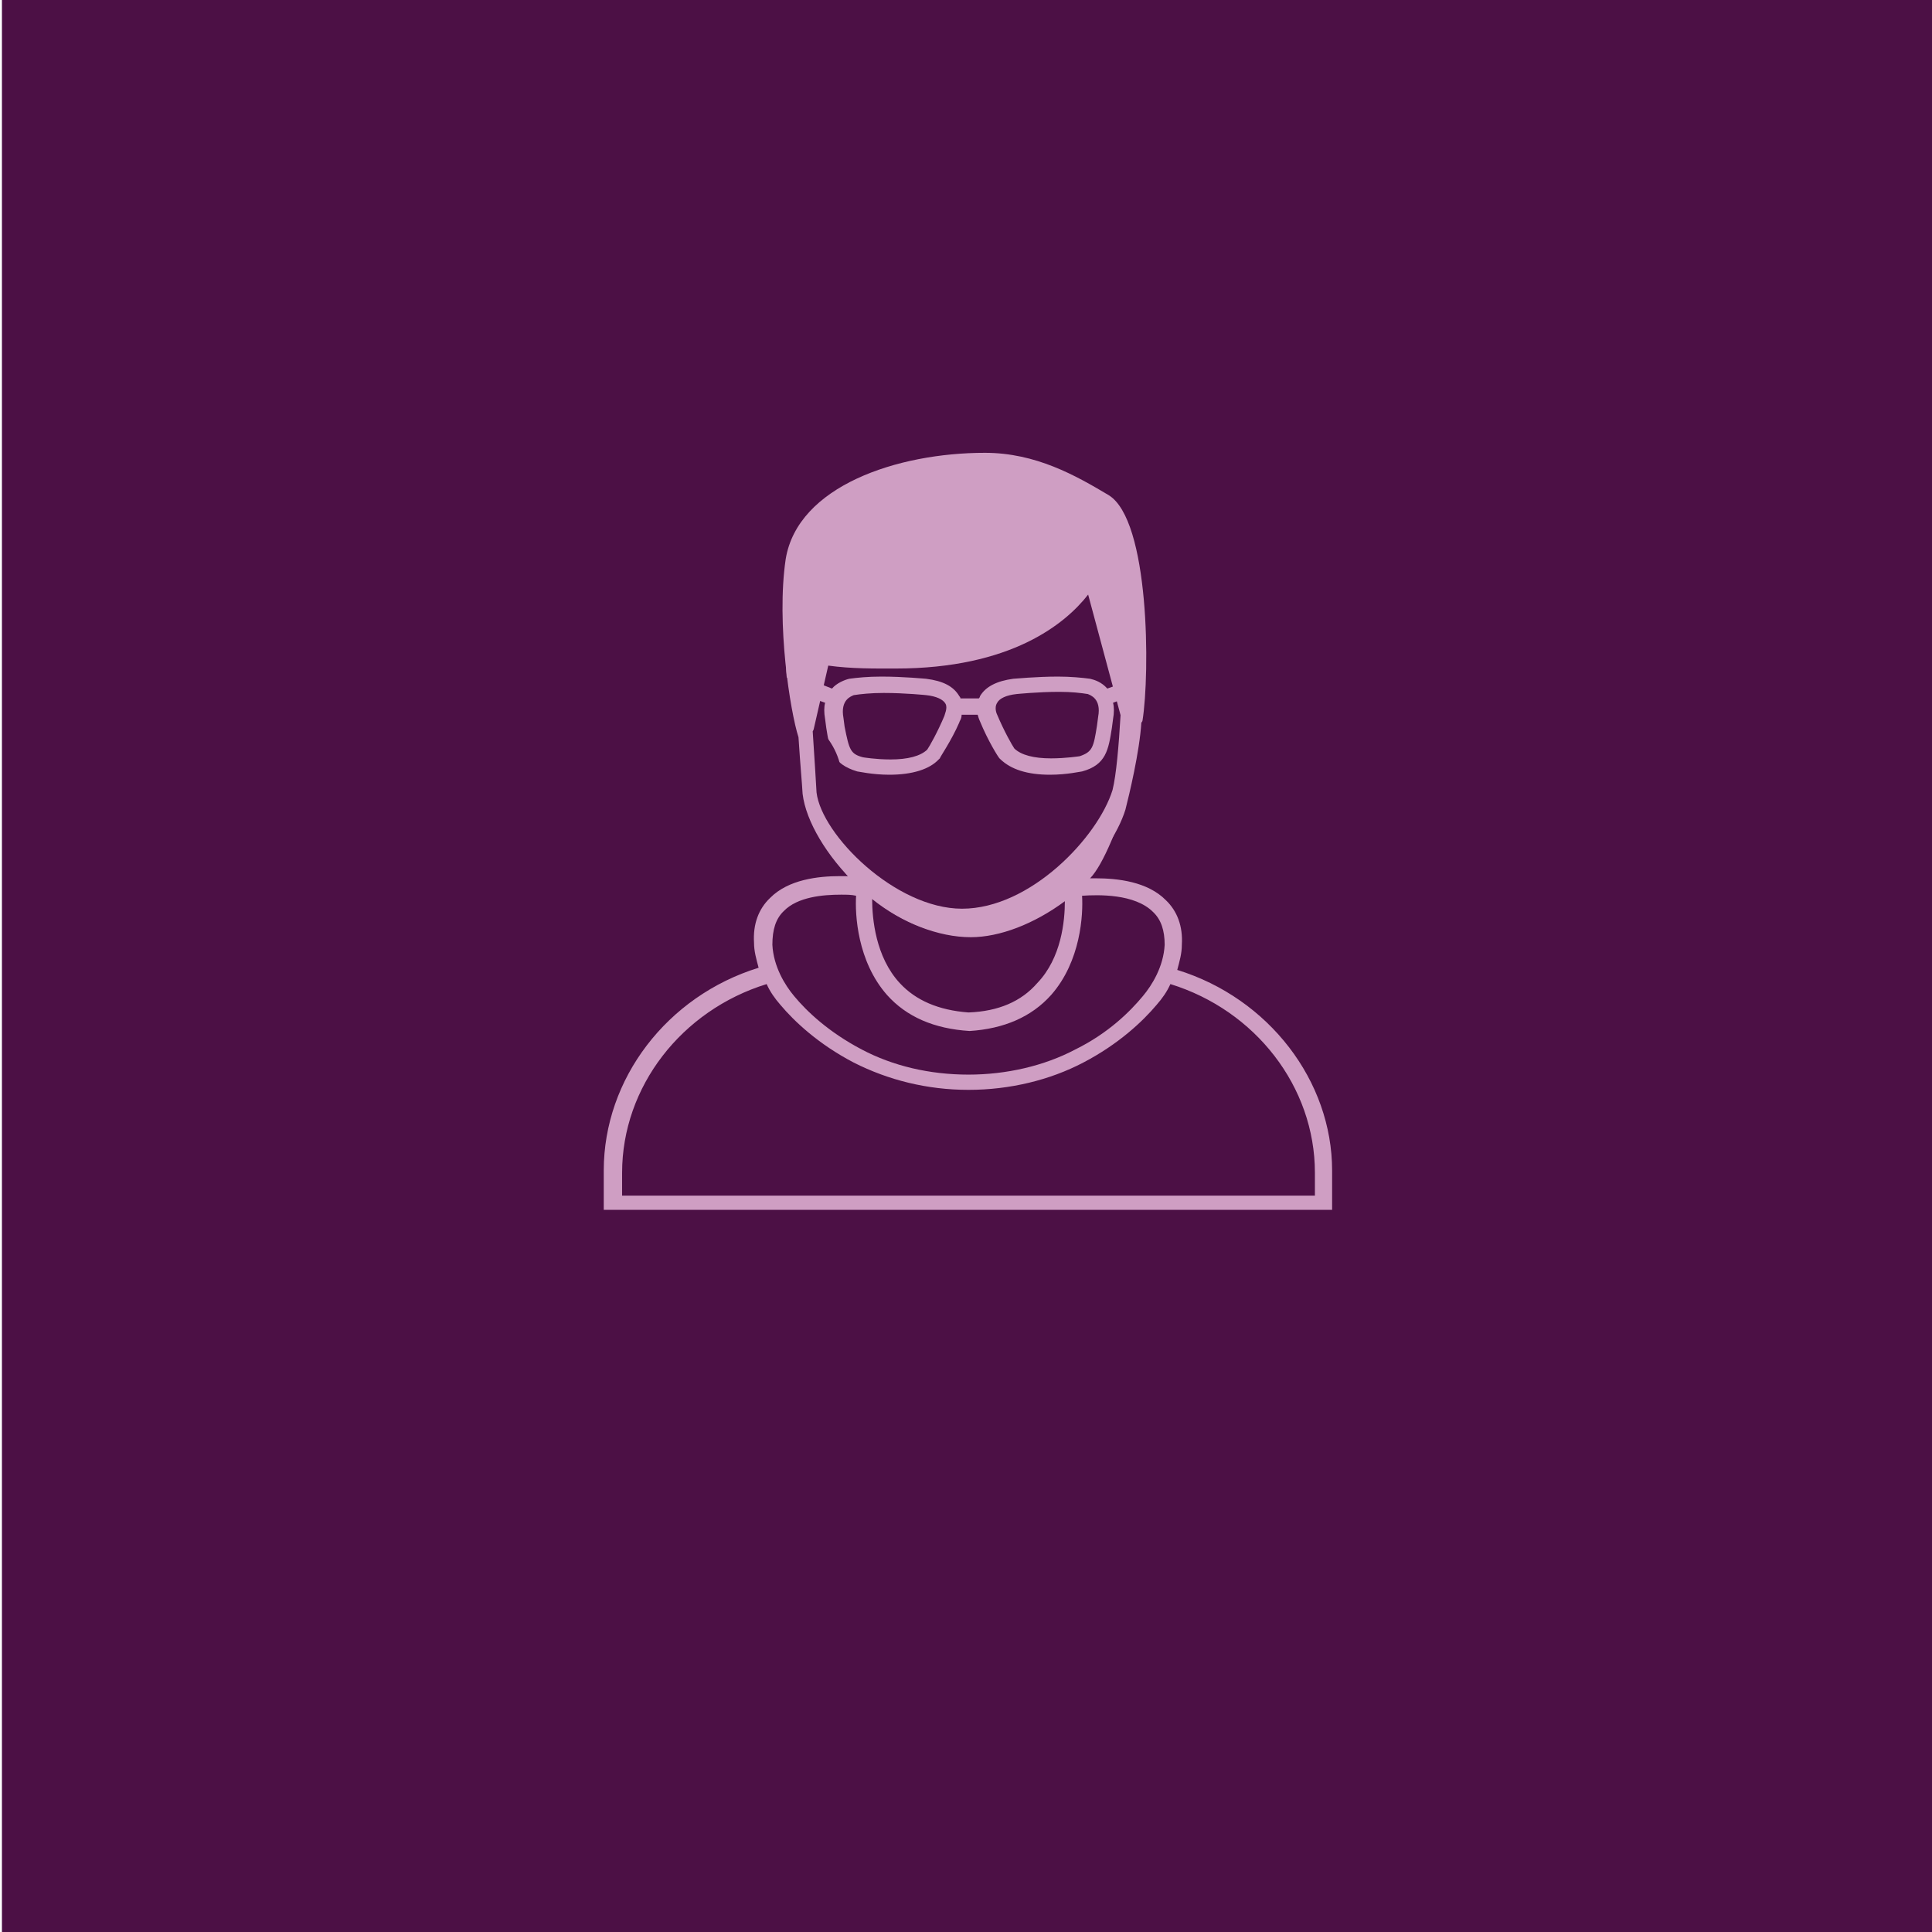 <?xml version="1.0" encoding="UTF-8" standalone="no"?>
<!DOCTYPE svg PUBLIC "-//W3C//DTD SVG 1.1//EN" "http://www.w3.org/Graphics/SVG/1.1/DTD/svg11.dtd">
<svg version="1.1" xmlns="http://www.w3.org/2000/svg" xmlns:xlink="http://www.w3.org/1999/xlink" preserveAspectRatio="xMidYMid meet" viewBox="0 0 640 640" width="640" height="640"><defs><path d="M640.64 0C640.64 0 640.64 0 640.64 0C640.64 384 640.64 597.33 640.64 640C640.64 640 640.64 640 640.64 640C256.64 640 43.31 640 0.64 640C0.64 640 0.64 640 0.64 640C0.64 256 0.64 42.67 0.64 0C0.64 0 0.64 0 0.64 0C384.64 0 597.97 0 640.64 0Z" id="abmUenNBxm"></path><path d="M391.5 312.99C391.88 306.85 389.98 301.79 386.19 298.18C380.11 292.04 370.23 290.95 363.01 290.95C362.82 290.95 361.3 290.95 361.11 290.95C369.85 281.92 382.01 238.58 382.39 225.57C385.81 222.68 381.25 245.44 380.87 235.69C380.49 226.29 383.91 225.21 382.01 225.21C381.93 225.21 381.55 225.21 380.87 225.21C374.04 216.11 370.68 211.05 370.79 210.04C371.93 190.53 372.89 184.39 367.19 182.59C367.95 179.33 366.81 176.81 365.67 175.36C359.97 166.69 339.07 164.89 322.73 164.89C322.01 164.89 316.23 164.89 315.51 164.89C289.67 164.89 282.45 177.17 280.55 182.22C258.89 184.39 260.03 204.98 260.41 214.74C260.41 215.17 260.41 218.64 260.41 219.07C260.41 221.24 260.41 223.4 260.79 225.57C258.13 225.57 260.41 226.66 260.41 235.69C260.03 245.44 263.07 228.89 266.49 231.78C267.25 244.06 272.95 281.56 280.93 290.23C280.67 290.23 278.54 290.23 278.27 290.23C271.05 290.23 261.17 291.32 255.1 297.46C251.3 301.07 249.4 306.13 249.78 312.27C249.78 315.16 250.54 317.69 251.3 320.58C220.9 329.97 200 357.42 200 387.76C200 388.63 200 392.97 200 400.77L441.28 400.77C441.28 392.97 441.28 388.63 441.28 387.76C441.28 358.14 420.38 330.69 389.98 321.3C390.74 318.41 391.5 315.88 391.5 312.99ZM352.75 298.54C352.75 305.04 351.61 317.32 343.63 325.63C338.31 331.77 330.71 335.02 320.83 335.39C310.95 334.66 303.35 331.41 298.03 325.63C290.05 316.96 288.91 304.32 288.91 297.82C298.79 305.76 310.95 310.46 321.59 310.46C331.09 310.46 342.49 306.13 352.75 298.54ZM285.11 188C285.34 186.7 285.47 185.98 285.49 185.84C285.49 185.84 288.53 170.67 315.51 170.67C316.23 170.67 322.01 170.67 322.73 170.67C343.25 170.67 357.69 173.56 361.11 178.61C361.87 179.33 362.25 181.14 361.11 183.67C361.01 183.91 360.5 185.11 359.59 187.28C361.87 187.5 363.13 187.62 363.39 187.64C364.15 187.64 377.83 189.09 376.69 210.04C376.56 211.05 375.93 216.11 374.79 225.21C370 226.94 367.34 227.91 366.81 228.1C364.91 225.93 362.63 225.21 361.11 224.85C358.45 224.49 354.65 224.13 350.47 224.13C343.25 224.13 336.03 224.85 335.65 224.85C330.33 225.57 326.53 227.38 324.63 230.63C324.63 230.99 324.25 231.35 324.25 231.35C323.64 231.35 318.78 231.35 318.17 231.35C318.17 230.99 317.79 230.63 317.79 230.63C315.89 227.38 312.47 225.57 306.77 224.85C306.39 224.85 299.55 224.13 291.95 224.13C287.39 224.13 283.97 224.49 281.31 224.85C279.79 225.21 277.13 226.29 275.61 228.1C274.7 227.74 267.41 224.85 266.49 224.49C266.11 223.04 266.11 221.24 266.11 219.79C266.11 219.32 266.11 215.57 266.11 215.1C265.35 201.37 266.49 188.73 282.83 188C283.14 188 283.9 188 285.11 188ZM363.39 240.38C362.25 247.61 361.87 249.05 357.69 250.5C357.69 250.5 353.13 251.22 348.19 251.22C342.49 251.22 338.31 250.14 336.03 247.97C335.27 246.88 332.61 242.19 330.33 236.77C330.33 236.77 329.19 234.6 330.33 232.8C331.09 231.35 333.37 230.27 336.79 229.91C336.79 229.91 344.01 229.18 350.85 229.18C355.03 229.18 358.07 229.55 360.35 229.91C361.11 230.27 364.91 231.35 363.77 237.49C363.69 238.07 363.42 240.09 363.39 240.38ZM307.15 248.33C304.87 250.5 300.69 251.58 294.99 251.58C290.05 251.58 285.87 250.86 285.87 250.86C281.69 249.77 281.31 248.33 279.79 240.74C279.76 240.45 279.45 238.14 279.41 237.85C278.27 231.71 282.07 230.63 282.83 230.27C285.11 229.91 288.53 229.55 292.71 229.55C299.93 229.55 306.77 230.27 306.77 230.27C310.19 230.63 312.47 231.71 313.23 233.16C313.99 234.6 312.85 236.77 312.85 237.13C310.57 242.55 307.91 247.25 307.15 248.33ZM271.05 255.19C267.25 252.3 257.75 243.63 257.75 236.41C257.75 231.71 260.03 231.71 261.17 231.71C262.69 231.71 264.59 230.99 265.35 229.91C266.15 230.2 272.54 232.51 273.33 232.8C272.95 234.24 272.95 236.05 273.33 238.21C273.37 238.5 273.68 240.82 273.71 241.1C274.85 248.33 275.61 253.03 283.97 255.55C284.35 255.55 288.91 256.64 294.61 256.64C302.21 256.64 307.91 254.83 310.95 251.58C310.99 251.54 311.29 251.26 311.33 251.22C311.33 250.86 315.13 245.44 317.79 239.3C317.79 238.94 318.55 238.21 318.55 236.77C319.08 236.77 323.34 236.77 323.87 236.77C324.25 238.21 324.63 238.94 324.63 238.94C327.29 245.44 330.71 250.86 331.09 251.22C331.13 251.26 331.43 251.54 331.47 251.58C334.89 254.83 340.21 256.64 347.81 256.64C353.51 256.64 358.07 255.55 358.45 255.55C366.43 253.39 367.19 248.33 368.33 241.1C368.36 240.82 368.67 238.5 368.71 238.21C369.09 236.05 369.09 234.24 368.71 232.8C369.47 232.51 375.55 230.2 376.31 229.91C377.07 230.27 377.83 230.63 378.97 230.63C379.23 230.63 381.36 230.63 381.63 230.63C382.77 230.63 384.67 230.63 384.67 235.33C384.67 242.55 375.17 251.22 371.37 254.11C371.29 254.16 370.91 254.4 370.23 254.83C370.23 255.7 370.23 256.18 370.23 256.28C370.23 283.01 340.59 304.68 320.83 304.68C298.79 304.68 272.19 283.37 271.43 257C271.48 256.93 271.74 256.57 272.19 255.92C271.51 255.48 271.13 255.24 271.05 255.19ZM278.65 296.37C280.55 296.37 282.07 296.37 283.59 296.73C283.21 302.87 283.97 318.41 293.85 329.61C300.31 336.83 309.43 340.8 321.21 341.53C332.61 340.8 341.73 336.83 348.19 329.61C358.07 318.41 358.83 302.87 358.45 296.73C363.77 296.37 375.93 296.01 382.01 302.15C384.67 304.68 385.81 308.29 385.81 312.99C385.43 320.21 381.63 326.35 378.59 329.97C374.41 335.02 367.19 342.25 356.17 347.67C345.91 353.09 333.37 355.98 320.83 355.98C307.91 355.98 295.75 353.09 285.49 347.67C274.47 341.89 267.25 335.02 263.07 329.97C260.03 326.35 256.24 320.21 255.86 312.99C255.86 307.93 256.99 304.32 259.65 301.79C264.21 297.1 272.57 296.37 278.65 296.37ZM206.08 396.07C206.08 391.52 206.08 388.99 206.08 388.49C206.08 359.95 225.84 334.66 253.96 325.99C255.1 328.52 256.62 330.69 258.51 332.86C263.07 338.28 271.05 345.86 282.83 352C294.23 357.78 307.15 361.03 320.83 361.03C334.51 361.03 347.81 357.78 358.83 352C370.61 345.86 378.59 338.28 383.15 332.86C385.05 330.69 386.57 328.52 387.71 325.99C415.82 334.66 435.58 359.95 435.58 388.49C435.58 388.99 435.58 391.52 435.58 396.07L206.08 396.07Z" id="dZpu594WT"></path><path d="M269.58 265L262.33 240.01L236.24 238.7L228.99 267.63L246.39 289.99L273.93 299.19L300.03 295.25" id="iJ5jbZG9B"></path><path d="M279.01 259.08C279.01 272.87 267.31 284.07 252.91 284.07C238.51 284.07 226.81 272.87 226.81 259.08C226.81 245.29 238.51 234.09 252.91 234.09C267.31 234.09 279.01 245.29 279.01 259.08Z" id="c1C4mV4Lcr"></path><path d="M221.74 224.49L268.13 224.49L268.13 263.95L221.74 263.95L221.74 224.49Z" id="bSjwMqWh1"></path><path d="M293.51 272.89C293.51 280.51 287.01 286.7 279.01 286.7C271.01 286.7 264.51 280.51 264.51 272.89C264.51 265.27 271.01 259.08 279.01 259.08C287.01 259.08 293.51 265.27 293.51 272.89Z" id="c32Pppf7Lo"></path><path d="M370.24 218.42L441.28 218.42L441.28 276.15L370.24 276.15L370.24 218.42Z" id="anHkLzgtR"></path><path d="M326.26 150C297.25 150 264.22 161.01 260.27 185.22C257.11 206.55 261.79 235.79 264.51 244.22C265.18 254.46 265.7 259.64 265.87 262.95C268.02 281.17 293.83 309.51 317.96 309.51C346.25 309.51 368.05 283.58 372.81 268.21C374.08 263.23 377.48 249.1 378.09 239.38C378.28 239.07 378.41 239.06 378.47 238.7C380.95 223.21 380.9 172.16 367.17 163.97C356.39 157.55 343.15 150 326.26 150ZM270.49 262.51C270.34 259.5 269.82 251.5 269.22 242.26C269.35 242.04 269.49 241.81 269.55 241.55C270.03 239.45 273.89 222.59 274.37 220.49C282.16 221.56 289.66 221.46 296.69 221.46C296.69 221.46 296.69 221.46 296.69 221.46C334.96 221.46 352.96 206.6 360.46 196.96C361.54 200.96 370.12 232.92 371.2 236.91C370.62 246.99 369.77 256.82 368.54 261.71C363.7 277.3 341.35 301.02 318.69 301.02C296.61 301.02 272.15 276.55 270.49 262.51Z" id="a1Jrd0fRHS"></path></defs><g><g><g><use xlink:href="#abmUenNBxm" opacity="1" fill="#4c1045" fill-opacity="1"></use><g><use xlink:href="#abmUenNBxm" opacity="1" fill-opacity="0" stroke="#000000" stroke-width="1" stroke-opacity="0"></use></g></g><g><use xlink:href="#dZpu594WT" opacity="1" fill="#cf9ec3" fill-opacity="1"></use><g><use xlink:href="#dZpu594WT" opacity="1" fill-opacity="0" stroke="#000000" stroke-width="0" stroke-opacity="0"></use></g></g><g><g><use xlink:href="#iJ5jbZG9B" opacity="1" fill-opacity="0" stroke="#000000" stroke-width="10" stroke-opacity="0"></use></g></g><g><use xlink:href="#c1C4mV4Lcr" opacity="1" fill="#4c1045" fill-opacity="1"></use></g><g><use xlink:href="#bSjwMqWh1" opacity="1" fill="#4c1045" fill-opacity="1"></use></g><g><use xlink:href="#c32Pppf7Lo" opacity="1" fill="#4c1045" fill-opacity="1"></use></g><g><use xlink:href="#anHkLzgtR" opacity="1" fill="#4c1045" fill-opacity="1"></use></g><g><use xlink:href="#a1Jrd0fRHS" opacity="1" fill="#cf9ec3" fill-opacity="1"></use><g><use xlink:href="#a1Jrd0fRHS" opacity="1" fill-opacity="0" stroke="#000000" stroke-width="1" stroke-opacity="0"></use></g></g></g></g></svg>